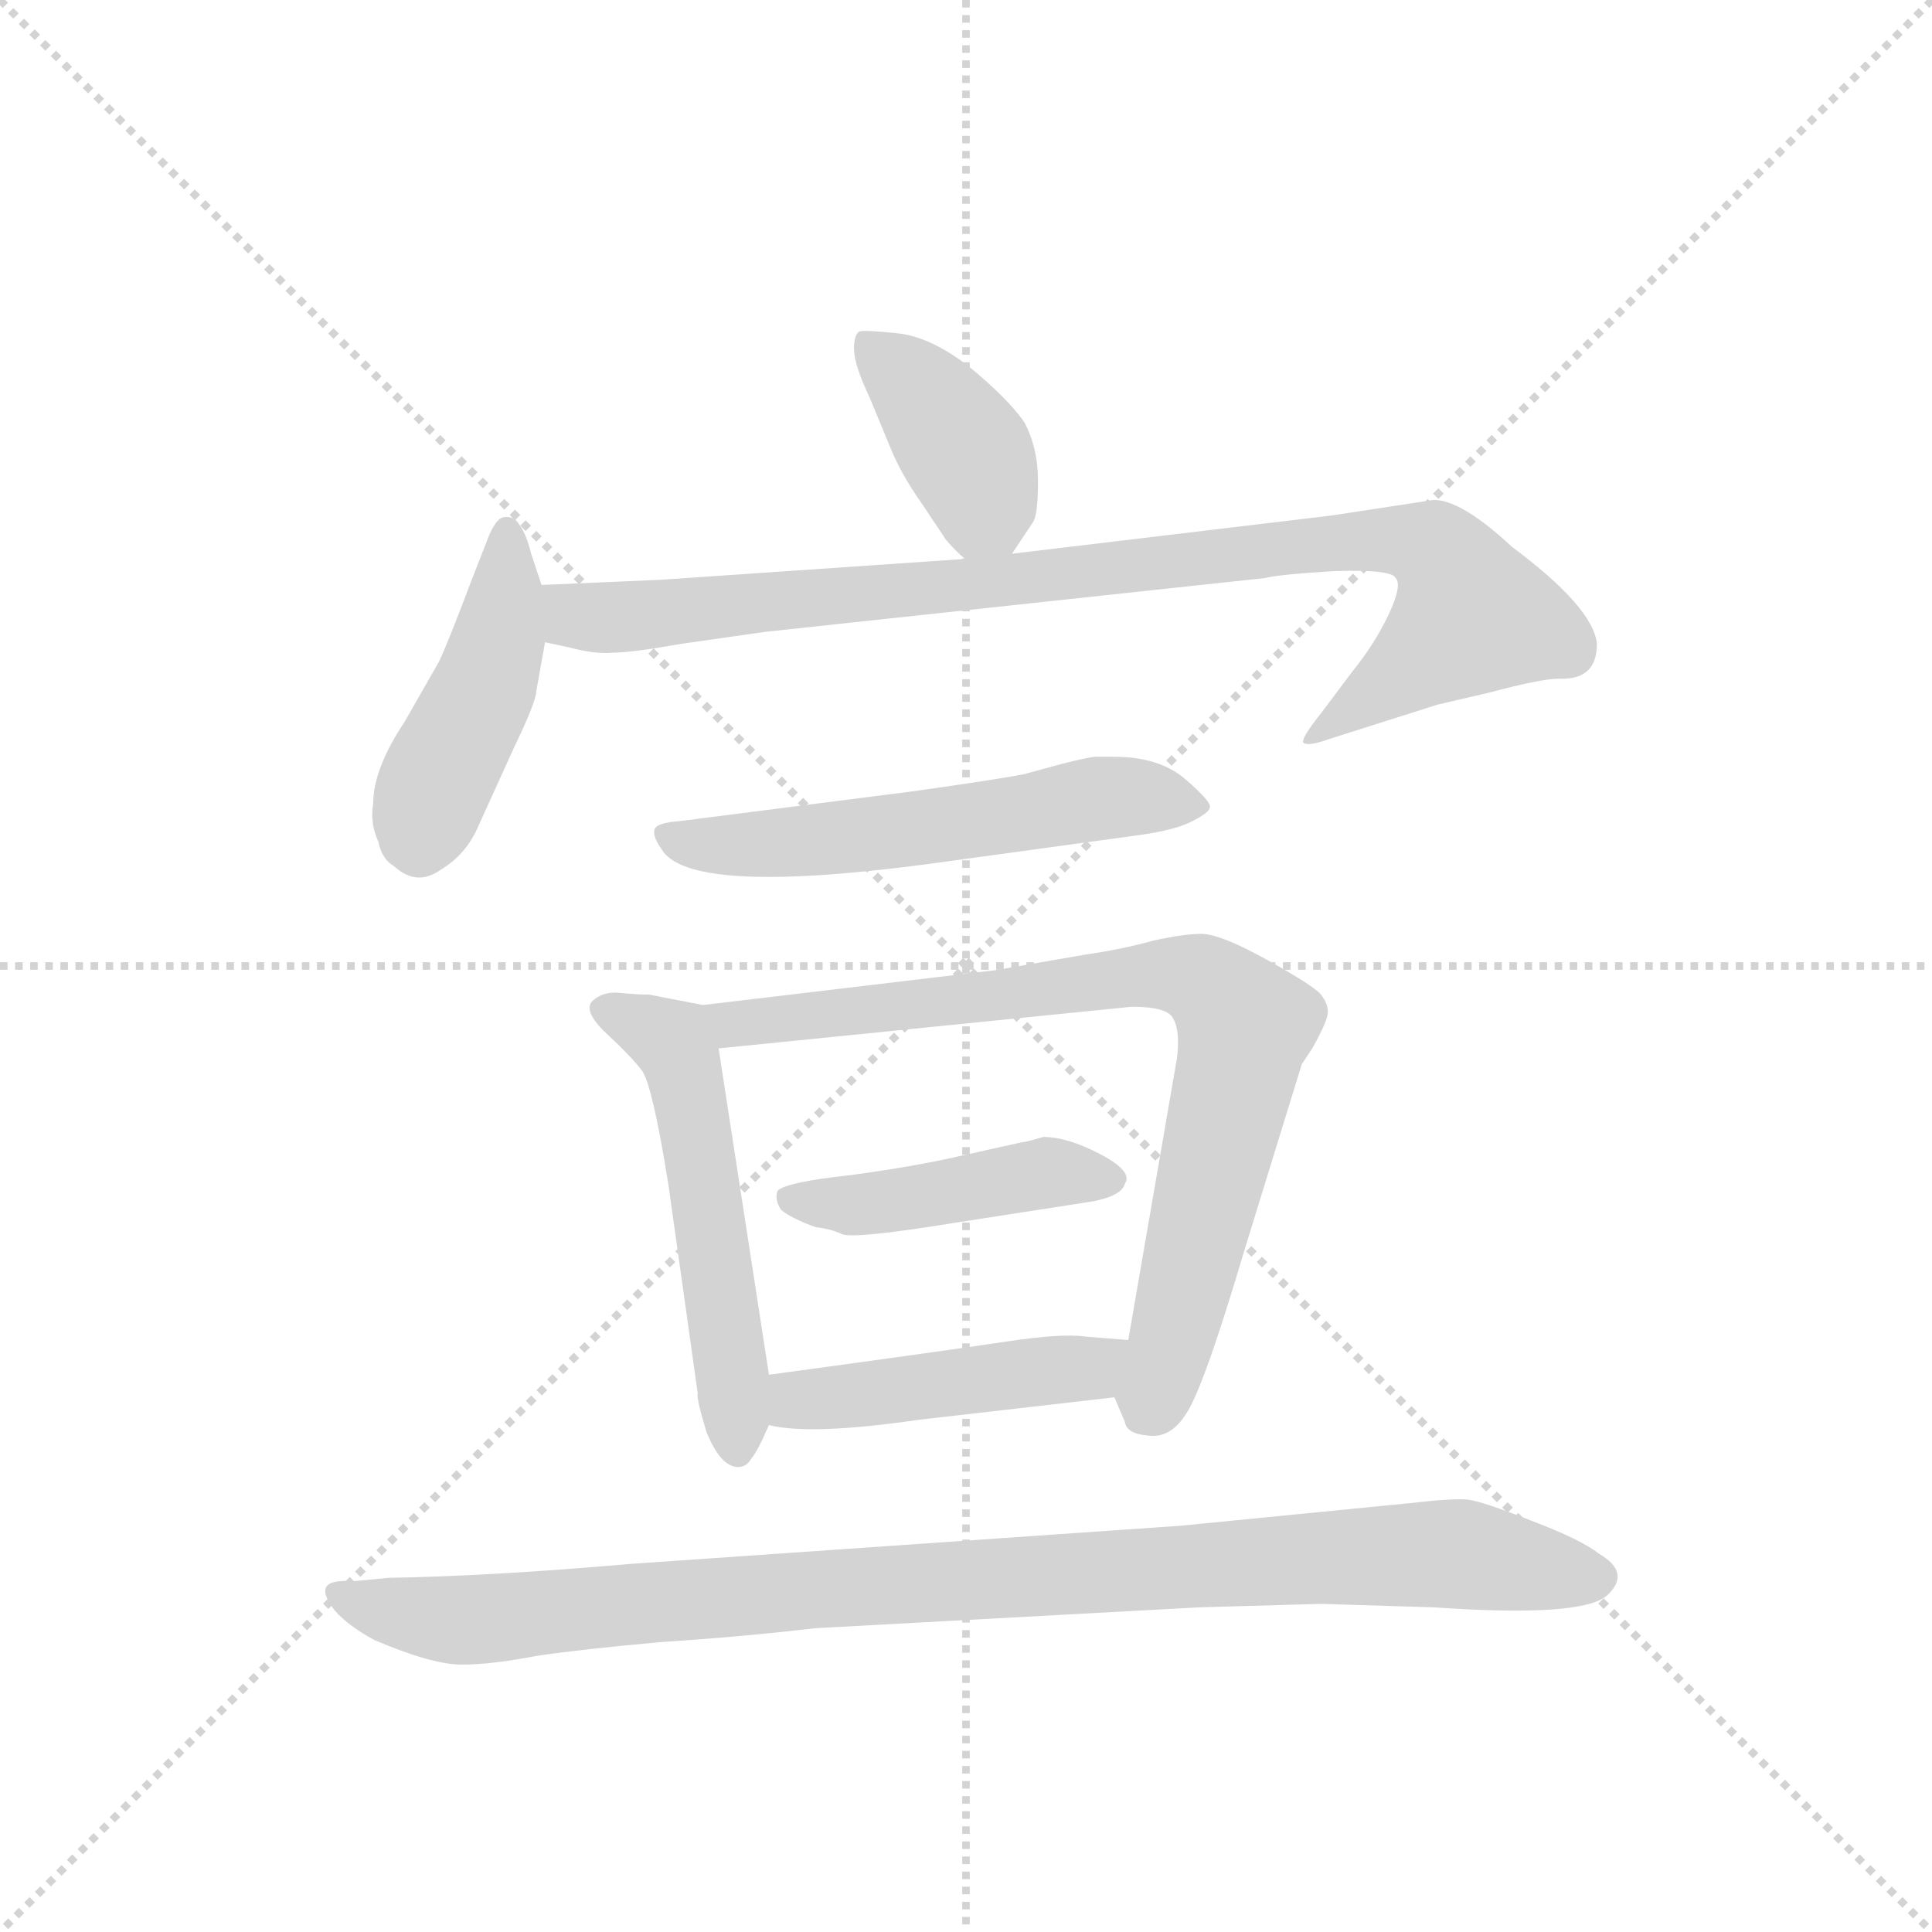 <svg version="1.1" viewBox="0 0 1024 1024" xmlns="http://www.w3.org/2000/svg">
  <g stroke="lightgray" stroke-dasharray="1,1" stroke-width="1" transform="scale(4, 4)">
    <line x1="0" y1="0" x2="256" y2="256"></line>
    <line x1="256" y1="0" x2="0" y2="256"></line>
    <line x1="128" y1="0" x2="128" y2="256"></line>
    <line x1="0" y1="128" x2="256" y2="128"></line>
  </g>
  <g transform="scale(0.92, -0.92) translate(60, -850)">
    <style type="text/css">
      
        @keyframes keyframes0 {
          from {
            stroke: blue;
            stroke-dashoffset: 391;
            stroke-width: 128;
          }
          56% {
            animation-timing-function: step-end;
            stroke: blue;
            stroke-dashoffset: 0;
            stroke-width: 128;
          }
          to {
            stroke: black;
            stroke-width: 1024;
          }
        }
        #make-me-a-hanzi-animation-0 {
          animation: keyframes0 0.568s both;
          animation-delay: 0s;
          animation-timing-function: linear;
        }
      
        @keyframes keyframes1 {
          from {
            stroke: blue;
            stroke-dashoffset: 446;
            stroke-width: 128;
          }
          59% {
            animation-timing-function: step-end;
            stroke: blue;
            stroke-dashoffset: 0;
            stroke-width: 128;
          }
          to {
            stroke: black;
            stroke-width: 1024;
          }
        }
        #make-me-a-hanzi-animation-1 {
          animation: keyframes1 0.613s both;
          animation-delay: 0.568s;
          animation-timing-function: linear;
        }
      
        @keyframes keyframes2 {
          from {
            stroke: blue;
            stroke-dashoffset: 925;
            stroke-width: 128;
          }
          75% {
            animation-timing-function: step-end;
            stroke: blue;
            stroke-dashoffset: 0;
            stroke-width: 128;
          }
          to {
            stroke: black;
            stroke-width: 1024;
          }
        }
        #make-me-a-hanzi-animation-2 {
          animation: keyframes2 1.003s both;
          animation-delay: 1.181s;
          animation-timing-function: linear;
        }
      
        @keyframes keyframes3 {
          from {
            stroke: blue;
            stroke-dashoffset: 562;
            stroke-width: 128;
          }
          65% {
            animation-timing-function: step-end;
            stroke: blue;
            stroke-dashoffset: 0;
            stroke-width: 128;
          }
          to {
            stroke: black;
            stroke-width: 1024;
          }
        }
        #make-me-a-hanzi-animation-3 {
          animation: keyframes3 0.707s both;
          animation-delay: 2.184s;
          animation-timing-function: linear;
        }
      
        @keyframes keyframes4 {
          from {
            stroke: blue;
            stroke-dashoffset: 539;
            stroke-width: 128;
          }
          64% {
            animation-timing-function: step-end;
            stroke: blue;
            stroke-dashoffset: 0;
            stroke-width: 128;
          }
          to {
            stroke: black;
            stroke-width: 1024;
          }
        }
        #make-me-a-hanzi-animation-4 {
          animation: keyframes4 0.689s both;
          animation-delay: 2.891s;
          animation-timing-function: linear;
        }
      
        @keyframes keyframes5 {
          from {
            stroke: blue;
            stroke-dashoffset: 801;
            stroke-width: 128;
          }
          72% {
            animation-timing-function: step-end;
            stroke: blue;
            stroke-dashoffset: 0;
            stroke-width: 128;
          }
          to {
            stroke: black;
            stroke-width: 1024;
          }
        }
        #make-me-a-hanzi-animation-5 {
          animation: keyframes5 0.902s both;
          animation-delay: 3.58s;
          animation-timing-function: linear;
        }
      
        @keyframes keyframes6 {
          from {
            stroke: blue;
            stroke-dashoffset: 443;
            stroke-width: 128;
          }
          59% {
            animation-timing-function: step-end;
            stroke: blue;
            stroke-dashoffset: 0;
            stroke-width: 128;
          }
          to {
            stroke: black;
            stroke-width: 1024;
          }
        }
        #make-me-a-hanzi-animation-6 {
          animation: keyframes6 0.611s both;
          animation-delay: 4.482s;
          animation-timing-function: linear;
        }
      
        @keyframes keyframes7 {
          from {
            stroke: blue;
            stroke-dashoffset: 457;
            stroke-width: 128;
          }
          60% {
            animation-timing-function: step-end;
            stroke: blue;
            stroke-dashoffset: 0;
            stroke-width: 128;
          }
          to {
            stroke: black;
            stroke-width: 1024;
          }
        }
        #make-me-a-hanzi-animation-7 {
          animation: keyframes7 0.622s both;
          animation-delay: 5.092s;
          animation-timing-function: linear;
        }
      
        @keyframes keyframes8 {
          from {
            stroke: blue;
            stroke-dashoffset: 982;
            stroke-width: 128;
          }
          76% {
            animation-timing-function: step-end;
            stroke: blue;
            stroke-dashoffset: 0;
            stroke-width: 128;
          }
          to {
            stroke: black;
            stroke-width: 1024;
          }
        }
        #make-me-a-hanzi-animation-8 {
          animation: keyframes8 1.049s both;
          animation-delay: 5.714s;
          animation-timing-function: linear;
        }
      
    </style>
    
      <path d="M 523 531 L 535 549 Q 538 553 538 573 Q 538 592 530 607 Q 520 621 498 639 Q 476 656 457 658 Q 438 660 435 659 Q 432 657 432 649 Q 432 640 441 621 L 453 592 Q 459 577 471 560 L 485 539 Q 491 532 496 528 C 512 514 512 514 523 531 Z" fill="lightgray"></path>
    
      <path d="M 252 513 L 246 531 Q 243 543 239 548 Q 236 553 230 552 Q 225 551 220 537 L 211 514 Q 199 482 193 469 L 173 434 Q 155 407 155 387 Q 153 376 158 365 Q 160 355 167 351 Q 180 339 194 349 Q 209 358 216 375 L 236 419 Q 249 446 249 452 L 254 480 L 252 513 Z" fill="lightgray"></path>
    
      <path d="M 860 479 Q 858 500 811 535 Q 782 562 766 562 L 707 553 L 523 531 L 496 528 L 321 516 L 252 513 C 222 512 225 486 254 480 L 268 477 Q 283 473 293 474 Q 304 474 332 479 L 381 486 L 669 517 Q 676 519 709 521 Q 742 522 744 517 Q 748 513 740 496 Q 732 479 719 463 L 701 439 Q 689 424 691 422 Q 694 420 705 424 L 768 444 L 798 451 Q 828 459 838 459 Q 860 458 860 479 Z" fill="lightgray"></path>
    
      <path d="M 465 394 L 332 377 Q 318 376 317 372 Q 316 368 321 361 Q 336 334 473 352 L 597 369 Q 618 372 627 377 Q 637 382 637 385 Q 638 388 623 401 Q 608 414 582 414 L 571 414 Q 568 414 552 410 L 530 404 Q 515 401 465 394 Z" fill="lightgray"></path>
    
      <path d="M 345 271 L 314 277 Q 307 277 297 278 Q 287 279 281 273 Q 276 267 290 254 Q 304 241 310 233 Q 316 224 325 168 L 342 47 Q 341 45 347 25 Q 356 3 367 5 Q 371 6 373 10 Q 376 13 383 29 L 383 58 L 354 246 C 350 270 350 270 345 271 Z" fill="lightgray"></path>
    
      <path d="M 513 291 L 345 271 C 315 267 324 243 354 246 L 592 270 Q 613 270 616 263 Q 620 256 618 240 L 590 78 C 585 48 580 49 582 45 L 588 31 Q 589 24 601 23 Q 614 21 623 35 Q 633 49 657 130 L 690 237 L 696 246 Q 705 262 705 267 Q 705 272 701 277 Q 697 282 670 297 Q 643 312 632 312 Q 622 312 604 308 Q 586 303 565 300 L 513 291 Z" fill="lightgray"></path>
    
      <path d="M 388 164 Q 386 159 390 153 Q 396 148 410 143 Q 419 142 425 139 Q 432 136 493 146 L 564 157 Q 586 160 588 168 Q 593 175 574 185 Q 555 195 541 195 Q 531 192 529 192 L 493 184 Q 467 178 430 173 Q 393 169 388 164 Z" fill="lightgray"></path>
    
      <path d="M 383 29 Q 407 23 469 32 L 582 45 C 612 48 620 76 590 78 L 565 80 Q 552 82 519 77 Q 486 72 383 58 C 353 54 354 35 383 29 Z" fill="lightgray"></path>
    
      <path d="M 410 -88 L 631 -76 L 701 -74 L 766 -76 Q 852 -82 866 -69 Q 880 -56 861 -45 Q 851 -37 822 -26 Q 794 -15 786 -14 Q 778 -13 752 -16 L 620 -29 L 303 -51 Q 223 -58 164 -59 L 143 -61 Q 118 -59 133 -78 Q 141 -87 156 -95 Q 189 -109 206 -109 Q 223 -109 249 -104 Q 276 -100 321 -96 Q 367 -93 410 -88 Z" fill="lightgray"></path>
    
    
      <clipPath id="make-me-a-hanzi-clip-0">
        <path d="M 523 531 L 535 549 Q 538 553 538 573 Q 538 592 530 607 Q 520 621 498 639 Q 476 656 457 658 Q 438 660 435 659 Q 432 657 432 649 Q 432 640 441 621 L 453 592 Q 459 577 471 560 L 485 539 Q 491 532 496 528 C 512 514 512 514 523 531 Z"></path>
      </clipPath>
      <path clip-path="url(#make-me-a-hanzi-clip-0)" d="M 439 652 L 466 629 L 498 587 L 515 543" fill="none" id="make-me-a-hanzi-animation-0" stroke-dasharray="263 526" stroke-linecap="round"></path>
    
      <clipPath id="make-me-a-hanzi-clip-1">
        <path d="M 252 513 L 246 531 Q 243 543 239 548 Q 236 553 230 552 Q 225 551 220 537 L 211 514 Q 199 482 193 469 L 173 434 Q 155 407 155 387 Q 153 376 158 365 Q 160 355 167 351 Q 180 339 194 349 Q 209 358 216 375 L 236 419 Q 249 446 249 452 L 254 480 L 252 513 Z"></path>
      </clipPath>
      <path clip-path="url(#make-me-a-hanzi-clip-1)" d="M 232 545 L 227 478 L 187 389 L 182 364" fill="none" id="make-me-a-hanzi-animation-1" stroke-dasharray="318 636" stroke-linecap="round"></path>
    
      <clipPath id="make-me-a-hanzi-clip-2">
        <path d="M 860 479 Q 858 500 811 535 Q 782 562 766 562 L 707 553 L 523 531 L 496 528 L 321 516 L 252 513 C 222 512 225 486 254 480 L 268 477 Q 283 473 293 474 Q 304 474 332 479 L 381 486 L 669 517 Q 676 519 709 521 Q 742 522 744 517 Q 748 513 740 496 Q 732 479 719 463 L 701 439 Q 689 424 691 422 Q 694 420 705 424 L 768 444 L 798 451 Q 828 459 838 459 Q 860 458 860 479 Z"></path>
      </clipPath>
      <path clip-path="url(#make-me-a-hanzi-clip-2)" d="M 259 508 L 268 497 L 296 494 L 686 536 L 747 539 L 768 533 L 788 496 L 700 431" fill="none" id="make-me-a-hanzi-animation-2" stroke-dasharray="797 1594" stroke-linecap="round"></path>
    
      <clipPath id="make-me-a-hanzi-clip-3">
        <path d="M 465 394 L 332 377 Q 318 376 317 372 Q 316 368 321 361 Q 336 334 473 352 L 597 369 Q 618 372 627 377 Q 637 382 637 385 Q 638 388 623 401 Q 608 414 582 414 L 571 414 Q 568 414 552 410 L 530 404 Q 515 401 465 394 Z"></path>
      </clipPath>
      <path clip-path="url(#make-me-a-hanzi-clip-3)" d="M 326 369 L 350 363 L 411 365 L 577 390 L 629 384" fill="none" id="make-me-a-hanzi-animation-3" stroke-dasharray="434 868" stroke-linecap="round"></path>
    
      <clipPath id="make-me-a-hanzi-clip-4">
        <path d="M 345 271 L 314 277 Q 307 277 297 278 Q 287 279 281 273 Q 276 267 290 254 Q 304 241 310 233 Q 316 224 325 168 L 342 47 Q 341 45 347 25 Q 356 3 367 5 Q 371 6 373 10 Q 376 13 383 29 L 383 58 L 354 246 C 350 270 350 270 345 271 Z"></path>
      </clipPath>
      <path clip-path="url(#make-me-a-hanzi-clip-4)" d="M 288 269 L 327 250 L 334 235 L 362 63 L 364 14" fill="none" id="make-me-a-hanzi-animation-4" stroke-dasharray="411 822" stroke-linecap="round"></path>
    
      <clipPath id="make-me-a-hanzi-clip-5">
        <path d="M 513 291 L 345 271 C 315 267 324 243 354 246 L 592 270 Q 613 270 616 263 Q 620 256 618 240 L 590 78 C 585 48 580 49 582 45 L 588 31 Q 589 24 601 23 Q 614 21 623 35 Q 633 49 657 130 L 690 237 L 696 246 Q 705 262 705 267 Q 705 272 701 277 Q 697 282 670 297 Q 643 312 632 312 Q 622 312 604 308 Q 586 303 565 300 L 513 291 Z"></path>
      </clipPath>
      <path clip-path="url(#make-me-a-hanzi-clip-5)" d="M 353 267 L 363 259 L 574 286 L 616 289 L 637 282 L 658 260 L 604 42" fill="none" id="make-me-a-hanzi-animation-5" stroke-dasharray="673 1346" stroke-linecap="round"></path>
    
      <clipPath id="make-me-a-hanzi-clip-6">
        <path d="M 388 164 Q 386 159 390 153 Q 396 148 410 143 Q 419 142 425 139 Q 432 136 493 146 L 564 157 Q 586 160 588 168 Q 593 175 574 185 Q 555 195 541 195 Q 531 192 529 192 L 493 184 Q 467 178 430 173 Q 393 169 388 164 Z"></path>
      </clipPath>
      <path clip-path="url(#make-me-a-hanzi-clip-6)" d="M 394 159 L 479 161 L 544 175 L 579 171" fill="none" id="make-me-a-hanzi-animation-6" stroke-dasharray="315 630" stroke-linecap="round"></path>
    
      <clipPath id="make-me-a-hanzi-clip-7">
        <path d="M 383 29 Q 407 23 469 32 L 582 45 C 612 48 620 76 590 78 L 565 80 Q 552 82 519 77 Q 486 72 383 58 C 353 54 354 35 383 29 Z"></path>
      </clipPath>
      <path clip-path="url(#make-me-a-hanzi-clip-7)" d="M 389 36 L 417 46 L 567 62 L 583 74" fill="none" id="make-me-a-hanzi-animation-7" stroke-dasharray="329 658" stroke-linecap="round"></path>
    
      <clipPath id="make-me-a-hanzi-clip-8">
        <path d="M 410 -88 L 631 -76 L 701 -74 L 766 -76 Q 852 -82 866 -69 Q 880 -56 861 -45 Q 851 -37 822 -26 Q 794 -15 786 -14 Q 778 -13 752 -16 L 620 -29 L 303 -51 Q 223 -58 164 -59 L 143 -61 Q 118 -59 133 -78 Q 141 -87 156 -95 Q 189 -109 206 -109 Q 223 -109 249 -104 Q 276 -100 321 -96 Q 367 -93 410 -88 Z"></path>
      </clipPath>
      <path clip-path="url(#make-me-a-hanzi-clip-8)" d="M 137 -69 L 158 -77 L 223 -83 L 408 -65 L 703 -47 L 790 -46 L 859 -58" fill="none" id="make-me-a-hanzi-animation-8" stroke-dasharray="854 1708" stroke-linecap="round"></path>
    
  </g>
</svg>